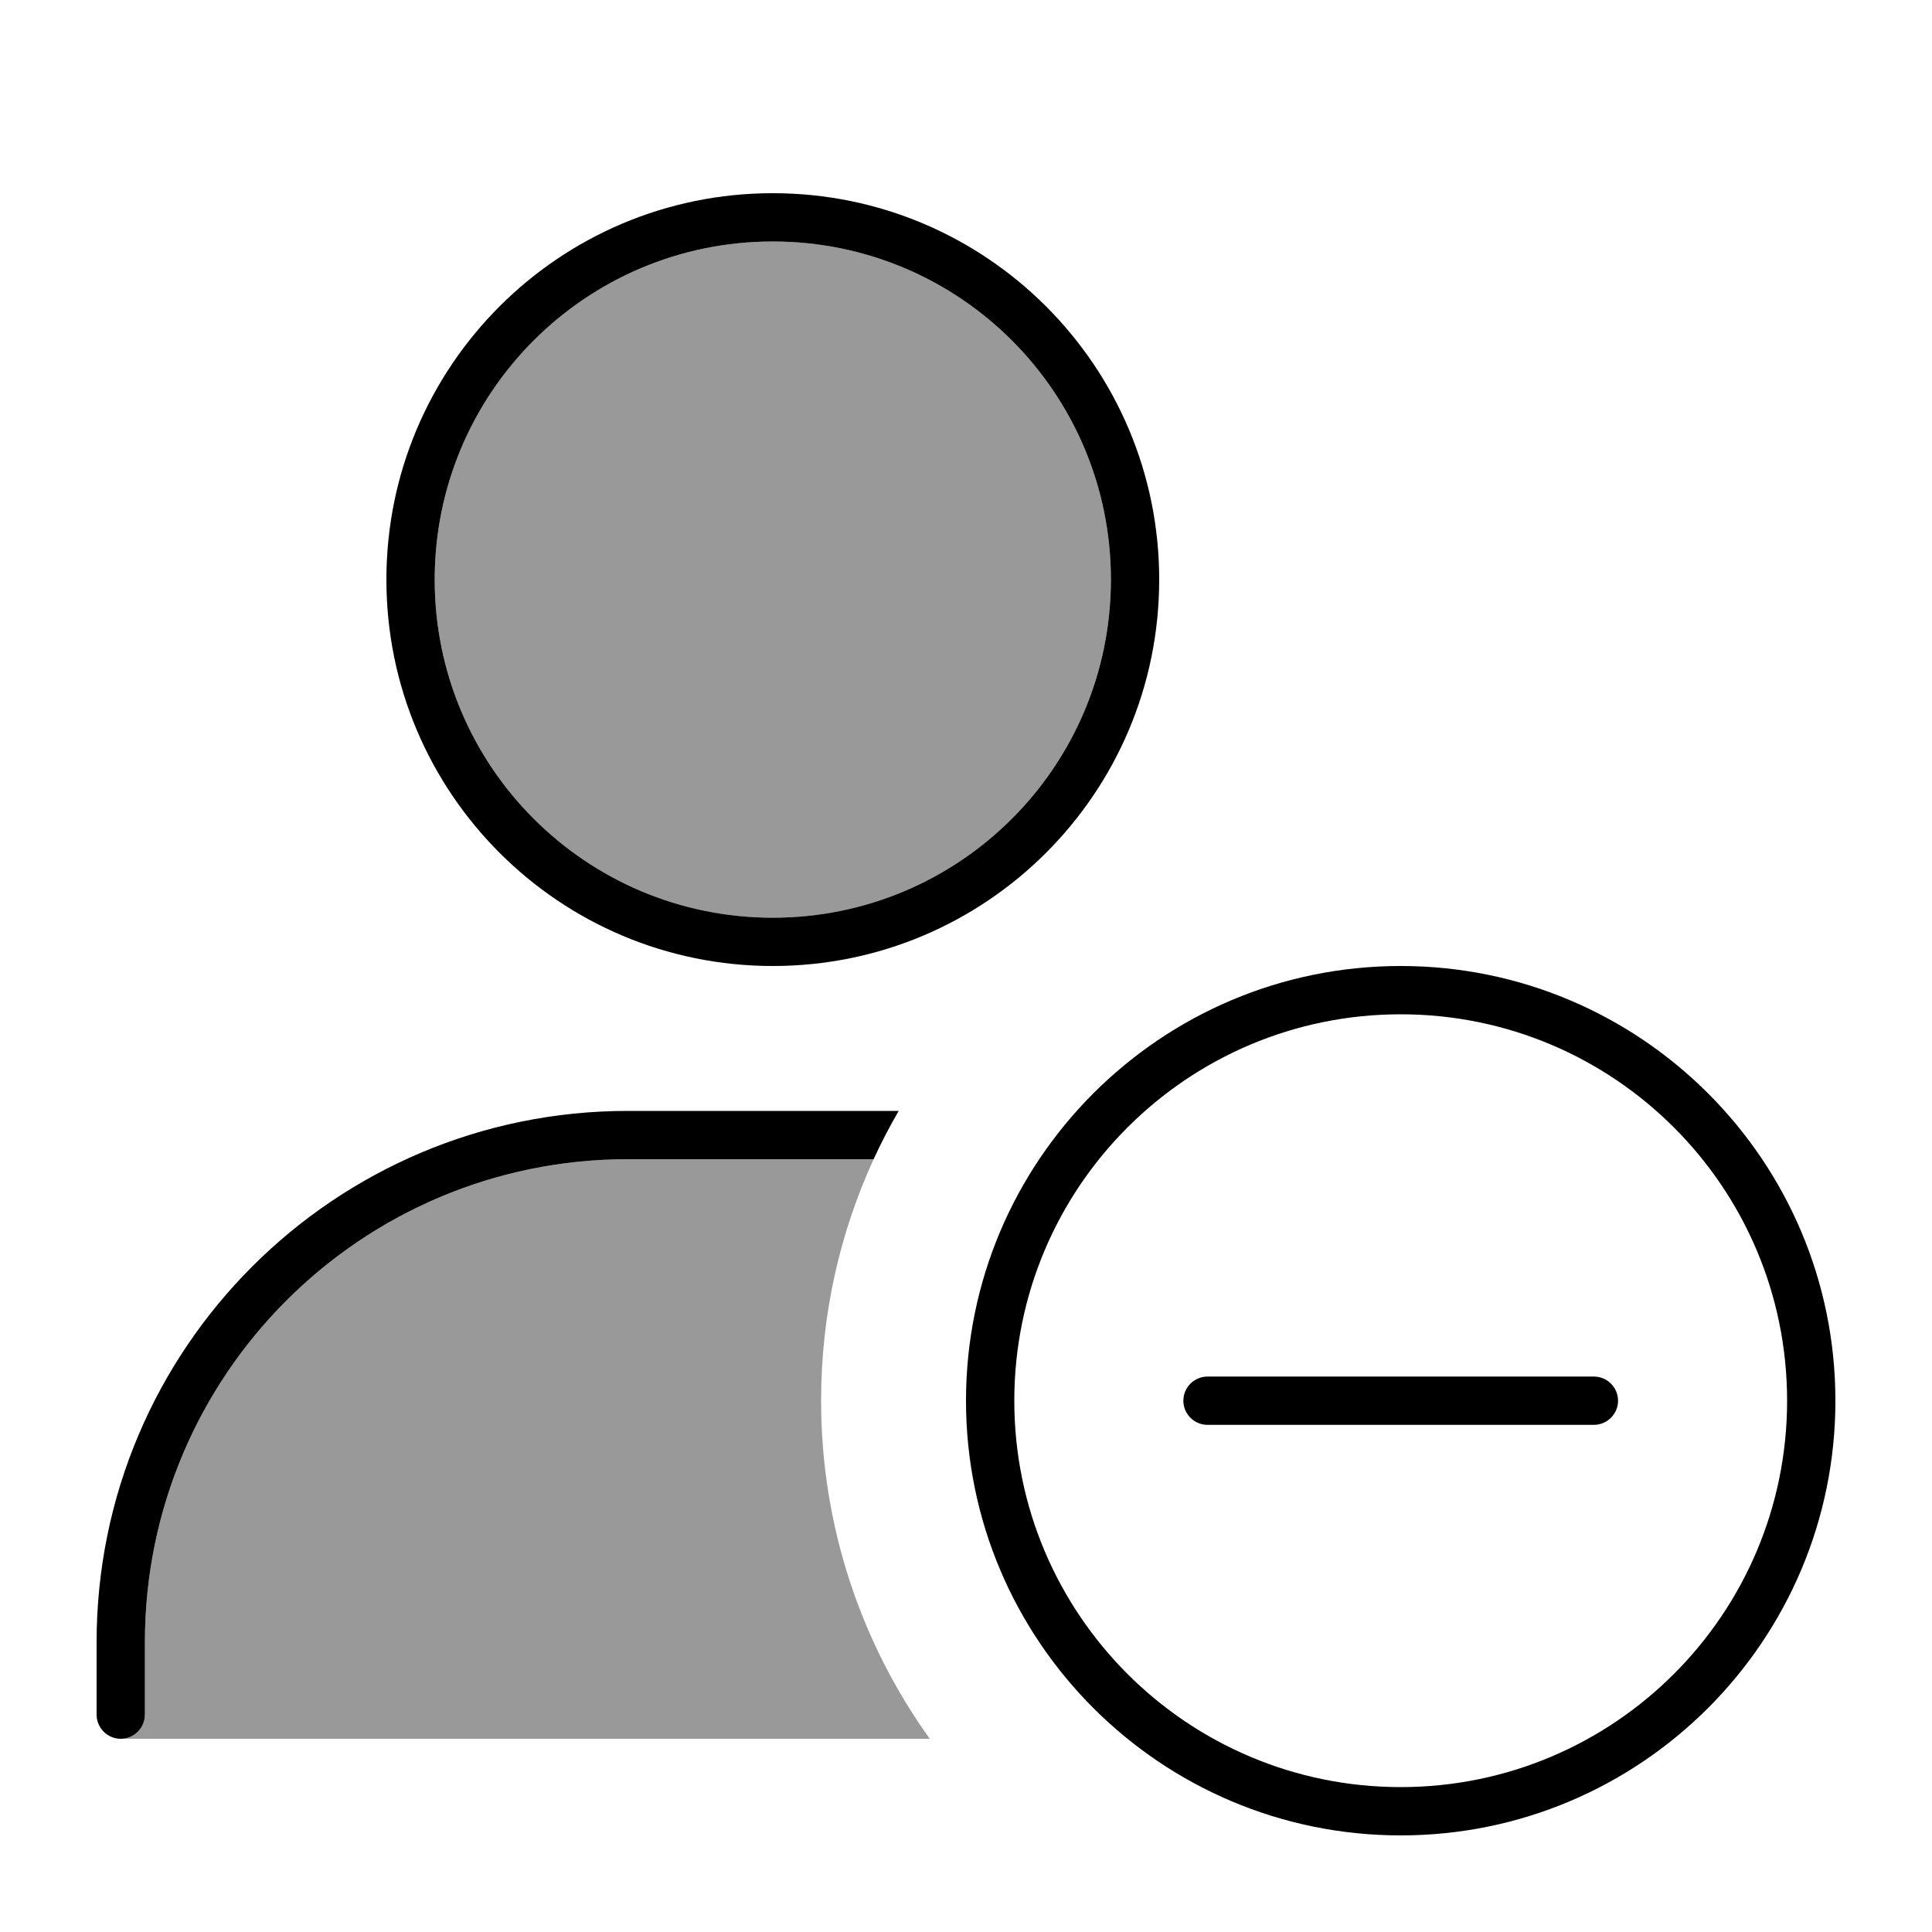 <svg xmlns="http://www.w3.org/2000/svg" viewBox="0 0 640 640"><!--! Font Awesome Pro 7.0.1 by @fontawesome - https://fontawesome.com License - https://fontawesome.com/license (Commercial License) Copyright 2025 Fonticons, Inc. --><path opacity=".4" fill="currentColor" d="M40 576C44.4 576 48 572.4 48 568L48 544C48 455.6 119.6 384 208 384L289.4 384C278.2 408.4 272 435.4 272 464C272 505.8 285.4 544.5 308 576L40 576zM368 192C368 253.9 317.9 304 256 304C194.1 304 144 253.9 144 192C144 130.1 194.1 80 256 80C317.9 80 368 130.1 368 192z"/><path fill="currentColor" d="M144 192C144 130.1 194.1 80 256 80C317.9 80 368 130.1 368 192C368 253.9 317.9 304 256 304C194.1 304 144 253.9 144 192zM384 192C384 121.3 326.7 64 256 64C185.3 64 128 121.3 128 192C128 262.7 185.3 320 256 320C326.7 320 384 262.7 384 192zM48 544C48 455.6 119.6 384 208 384L289.4 384C291.9 378.5 294.7 373.2 297.7 368L208 368C110.8 368 32 446.8 32 544L32 568C32 572.4 35.6 576 40 576C44.4 576 48 572.4 48 568L48 544zM464 336C534.7 336 592 393.3 592 464C592 534.7 534.7 592 464 592C393.3 592 336 534.7 336 464C336 393.3 393.3 336 464 336zM464 608C543.5 608 608 543.5 608 464C608 384.5 543.5 320 464 320C384.5 320 320 384.5 320 464C320 543.5 384.5 608 464 608zM536 464C536 459.6 532.4 456 528 456L400 456C395.6 456 392 459.6 392 464C392 468.4 395.6 472 400 472L528 472C532.4 472 536 468.4 536 464z"/></svg>